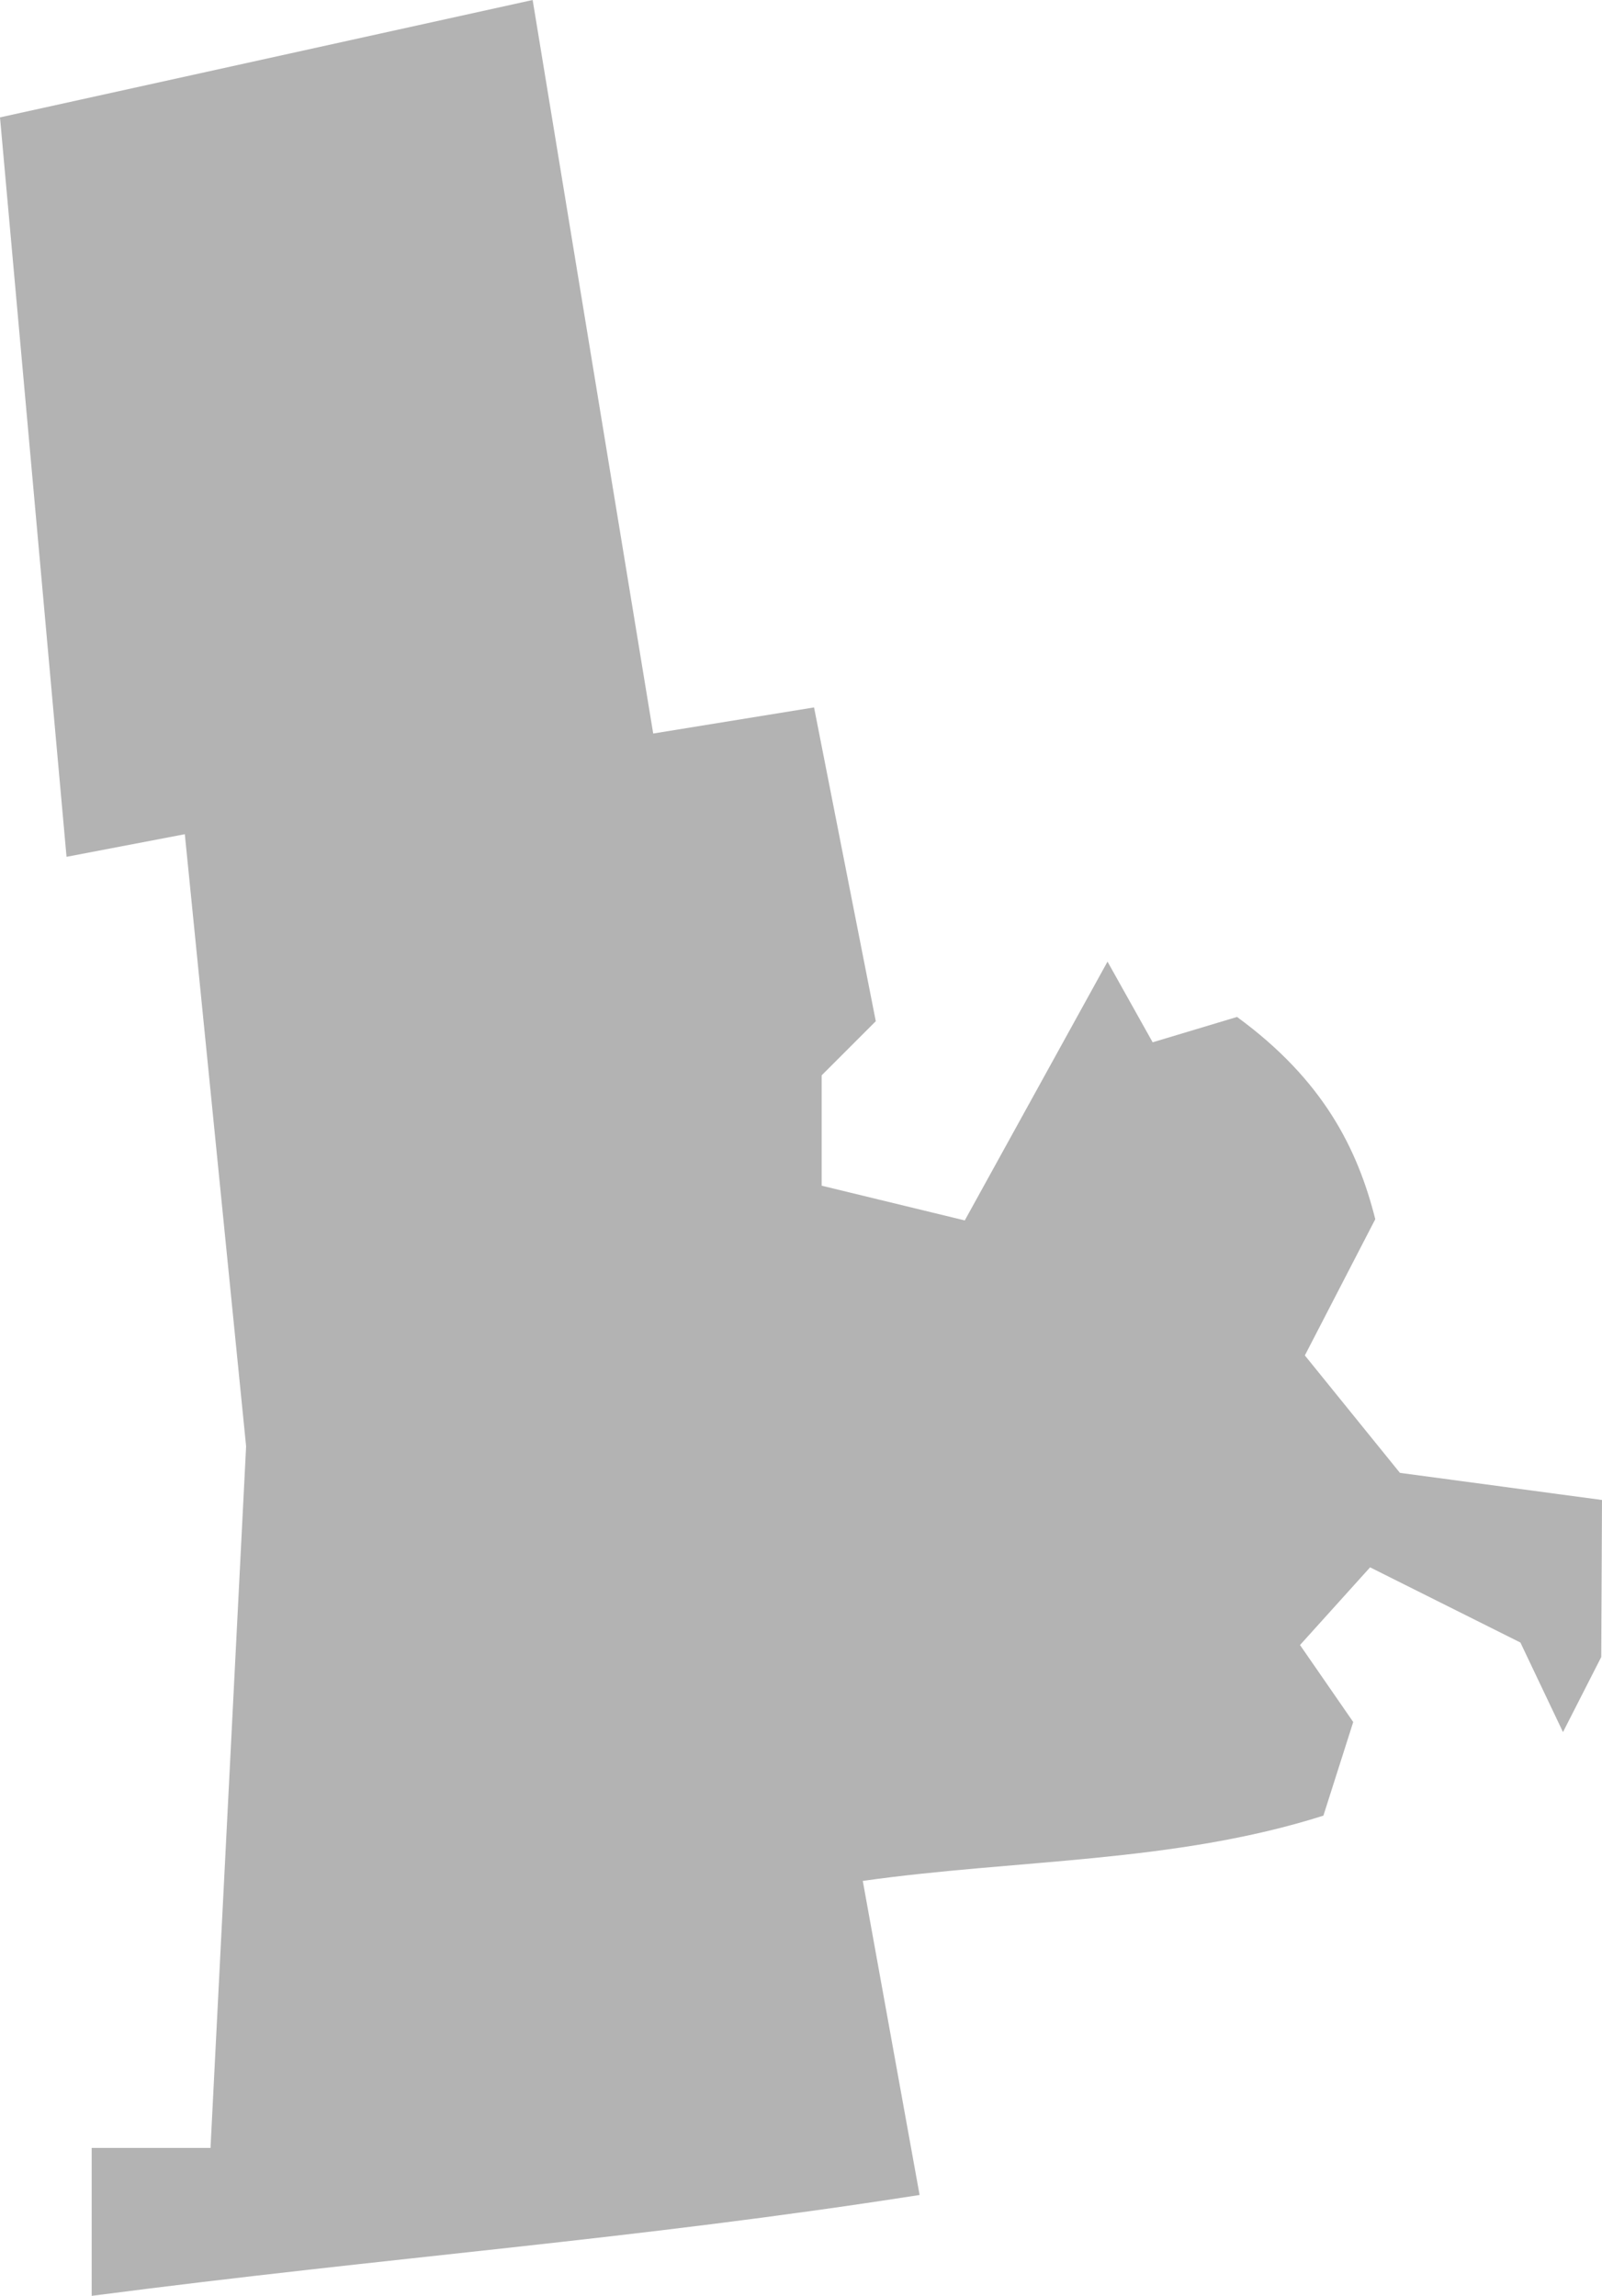 <?xml version="1.0" encoding="UTF-8" standalone="no"?>
<svg
   xmlns:dc="http://purl.org/dc/elements/1.1/"
   xmlns:cc="http://creativecommons.org/ns#"
   xmlns:rdf="http://www.w3.org/1999/02/22-rdf-syntax-ns#"
   xmlns:svg="http://www.w3.org/2000/svg"
   xmlns="http://www.w3.org/2000/svg"
   xmlns:sodipodi="http://sodipodi.sourceforge.net/DTD/sodipodi-0.dtd"
   xmlns:inkscape="http://www.inkscape.org/namespaces/inkscape"
   version="1.0"
   width="36.094"
   height="51.712"
   id="svg2"
   sodipodi:docname="OH_15.svg"
   inkscape:version="0.92.2 5c3e80d, 2017-08-06">
  <defs
     id="defs54" />
  <sodipodi:namedview
     pagecolor="#ffffff"
     bordercolor="#666666"
     borderopacity="1"
     objecttolerance="10"
     gridtolerance="10"
     guidetolerance="10"
     inkscape:pageopacity="0"
     inkscape:pageshadow="2"
     inkscape:window-width="640"
     inkscape:window-height="480"
     id="namedview52"
     showgrid="false"
     inkscape:zoom="0.12542268"
     inkscape:cx="-634.58205"
     inkscape:cy="-147.69172"
     inkscape:window-x="0"
     inkscape:window-y="0"
     inkscape:window-maximized="0"
     inkscape:current-layer="svg2" />
  <path
     d="M 2.066,51.712 V 48.38 H 4.743 L 5.545,32.577 4.164,18.79 1.499,19.299 0,2.644 12.001,0 l 2.716,16.522 3.624,-0.588 1.391,7.068 -1.219,1.219 v 2.486 l 3.224,0.782 3.216,-5.829 1.017,1.817 1.901,-0.571 c 1.941,1.418 2.714,2.966 3.115,4.555 l -1.587,3.069 2.142,2.645 4.553,0.611 -0.017,3.537 -0.862,1.691 -0.959,-2.017 -3.387,-1.694 -1.579,1.75 1.199,1.734 -0.672,2.109 c -3.373,1.071 -6.919,0.98 -10.378,1.47 l 1.28,7.074 C 14.244,50.453 8.861,50.826 2.067,51.712 Z"
     style="fill:#b3b3b3;fill-opacity:1"
     id="OH_15"
     inkscape:connector-curvature="0" />
</svg>
